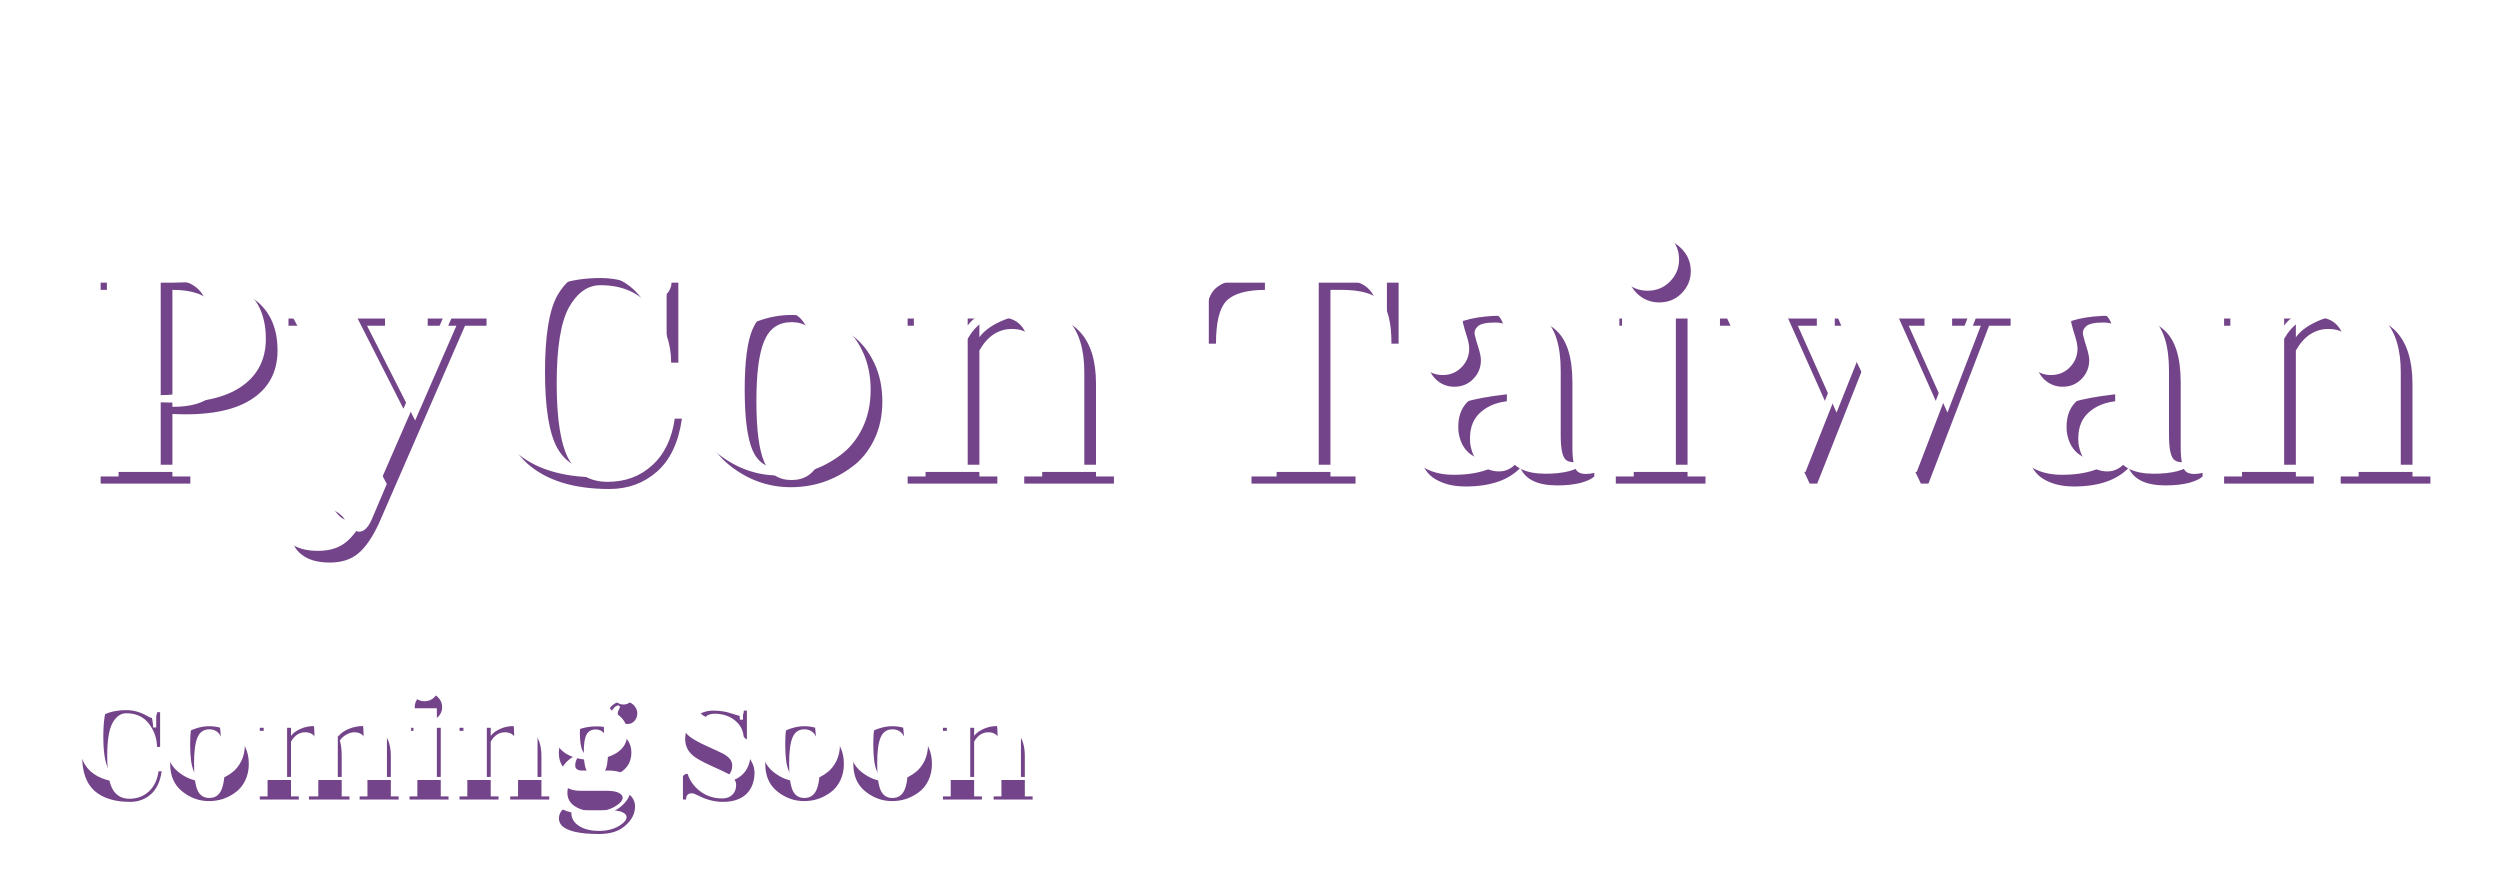 <svg width="641" height="229" viewBox="0 0 641 229" fill="none" xmlns="http://www.w3.org/2000/svg">
<g filter="url(#filter0_d_7100_16943)">
<path d="M41.051 187.52H40.251C40.251 185.387 39.571 183.413 38.211 181.6C36.851 179.787 34.904 178.88 32.371 178.88C30.957 178.88 29.784 179.707 28.851 181.36C27.944 183.013 27.491 185.84 27.491 189.84C27.491 193.84 27.944 196.667 28.851 198.32C29.784 199.973 31.224 200.8 33.171 200.8C35.144 200.8 36.797 200.187 38.131 198.96C39.491 197.733 40.331 196 40.651 193.76H41.451C41.077 196.4 40.144 198.373 38.651 199.68C37.184 200.96 35.424 201.6 33.371 201.6C29.397 201.6 26.344 200.653 24.211 198.76C22.104 196.84 21.051 193.853 21.051 189.8C21.051 185.72 22.077 182.747 24.131 180.88C26.211 179.013 28.957 178.08 32.371 178.08C34.211 178.08 35.997 178.573 37.731 179.56C38.291 179.907 38.744 180.08 39.091 180.08C39.464 180.08 39.757 179.92 39.971 179.6C40.184 179.253 40.291 178.92 40.291 178.6H41.051V187.52ZM50.634 198.6C51.22 199.933 52.234 200.6 53.674 200.6C55.114 200.6 56.14 199.92 56.754 198.56C57.367 197.2 57.674 194.96 57.674 191.84C57.674 188.693 57.367 186.44 56.754 185.08C56.14 183.693 55.114 183 53.674 183C52.234 183 51.22 183.693 50.634 185.08C50.047 186.44 49.754 188.693 49.754 191.84C49.754 194.987 50.047 197.24 50.634 198.6ZM53.594 201.4C51.06 201.4 48.767 200.573 46.714 198.92C44.66 197.267 43.634 194.92 43.634 191.88C43.634 190.253 43.927 188.8 44.514 187.52C45.127 186.24 45.927 185.227 46.914 184.48C47.927 183.733 49.007 183.173 50.154 182.8C51.3 182.4 52.474 182.2 53.674 182.2C54.874 182.2 56.047 182.4 57.194 182.8C58.367 183.173 59.447 183.733 60.434 184.48C61.447 185.227 62.26 186.24 62.874 187.52C63.487 188.8 63.794 190.24 63.794 191.84C63.794 193.44 63.487 194.867 62.874 196.12C62.26 197.373 61.447 198.373 60.434 199.12C58.407 200.64 56.127 201.4 53.594 201.4ZM100.212 200.2H102.212V201H92.212V200.2H94.212V189C94.212 187.107 93.932 185.76 93.372 184.96C92.812 184.16 91.972 183.76 90.852 183.76C90.212 183.76 89.545 183.947 88.852 184.32C88.158 184.693 87.585 185.213 87.132 185.88C87.452 186.84 87.612 188.173 87.612 189.88V200.2H89.612V201H79.212V200.2H81.612V189C81.612 187.107 81.332 185.76 80.772 184.96C80.212 184.16 79.372 183.76 78.252 183.76C76.732 183.76 75.518 184.56 74.612 186.16V200.2H76.612V201H66.612V200.2H68.612V183.4H66.612V182.6H74.612V184.68C75.118 183.987 75.905 183.4 76.972 182.92C78.065 182.413 79.238 182.16 80.492 182.16C83.665 182.16 85.732 183.053 86.692 184.84C87.385 183.987 88.305 183.333 89.452 182.88C90.598 182.4 91.812 182.16 93.092 182.16C97.838 182.16 100.212 184.733 100.212 189.88V200.2ZM113.01 200.2H115.01V201H105.01V200.2H107.01V183.4H105.41V182.6H113.01V200.2ZM113.37 177.32C113.37 178.28 113.023 179.107 112.33 179.8C111.663 180.467 110.837 180.8 109.85 180.8C108.89 180.8 108.063 180.467 107.37 179.8C106.677 179.107 106.33 178.28 106.33 177.32C106.33 176.333 106.677 175.493 107.37 174.8C108.063 174.107 108.89 173.76 109.85 173.76C110.837 173.76 111.663 174.107 112.33 174.8C113.023 175.493 113.37 176.333 113.37 177.32ZM138.823 200.2H140.823V201H130.823V200.2H132.823V189C132.823 187.107 132.543 185.76 131.983 184.96C131.423 184.16 130.583 183.76 129.463 183.76C127.943 183.76 126.729 184.56 125.823 186.16V200.2H127.823V201H117.823V200.2H119.823V183.4H117.823V182.6H125.823V184.68C126.329 183.987 127.116 183.4 128.183 182.92C129.276 182.413 130.449 182.16 131.703 182.16C136.449 182.16 138.823 184.733 138.823 189.88V200.2ZM148.484 197.28C148.484 198.027 148.964 198.453 149.924 198.56H156.804C159.177 198.56 160.831 199.067 161.764 200.08C162.697 201.093 163.017 202.347 162.724 203.84C162.457 205.333 161.551 206.707 160.004 207.96C158.457 209.213 156.324 209.84 153.604 209.84C148.617 209.84 145.417 209.107 144.004 207.64C143.471 207.053 143.244 206.36 143.324 205.56C143.404 204.787 143.697 204.147 144.204 203.64C144.711 203.16 145.284 202.827 145.924 202.64C145.071 201.92 144.644 201.027 144.644 199.96C144.644 198.893 144.964 197.947 145.604 197.12C146.271 196.267 147.031 195.587 147.884 195.08C144.817 193.96 143.284 191.947 143.284 189.04C143.284 186.88 144.271 185.213 146.244 184.04C148.244 182.84 150.497 182.24 153.004 182.24C154.204 182.24 155.404 182.427 156.604 182.8C155.991 181.973 155.684 180.987 155.684 179.84C155.684 178.693 156.071 177.747 156.844 177C157.644 176.227 158.631 175.84 159.804 175.84C161.004 175.84 161.897 176.16 162.484 176.8C163.097 177.413 163.404 178.107 163.404 178.88C163.404 179.653 163.164 180.307 162.684 180.84C162.231 181.373 161.617 181.64 160.844 181.64C160.097 181.64 159.497 181.387 159.044 180.88C158.591 180.373 158.364 179.867 158.364 179.36C158.364 178.827 158.457 178.373 158.644 178C158.857 177.6 158.964 177.373 158.964 177.32C158.884 176.893 158.617 176.773 158.164 176.96C157.711 177.147 157.311 177.533 156.964 178.12C156.644 178.68 156.484 179.333 156.484 180.08C156.484 181.547 157.137 182.72 158.444 183.6C160.737 184.88 161.884 186.653 161.884 188.92C161.884 191.187 160.937 192.907 159.044 194.08C157.151 195.227 154.911 195.8 152.324 195.8C151.071 195.8 149.964 195.667 149.004 195.4C148.657 195.987 148.484 196.613 148.484 197.28ZM155.884 188.96C155.884 186.667 155.617 185.107 155.084 184.28C154.551 183.453 153.751 183.04 152.684 183.04C151.644 183.04 150.884 183.467 150.404 184.32C149.924 185.147 149.684 186.68 149.684 188.92C149.684 191.16 149.937 192.733 150.444 193.64C150.951 194.547 151.711 195 152.724 195C153.764 195 154.551 194.56 155.084 193.68C155.617 192.8 155.884 191.227 155.884 188.96ZM156.564 203.76H149.844C148.564 203.76 147.484 203.533 146.604 203.08C146.231 205 146.711 206.467 148.044 207.48C149.404 208.52 151.257 209.04 153.604 209.04C155.951 209.04 157.897 208.453 159.444 207.28C160.164 206.747 160.564 206.213 160.644 205.68C160.724 205.147 160.417 204.693 159.724 204.32C159.031 203.947 157.977 203.76 156.564 203.76ZM175.907 201H175.107V191.68H175.907C175.907 194.187 176.8 196.32 178.587 198.08C180.4 199.84 182.6 200.72 185.187 200.72C186.254 200.72 187.107 200.413 187.747 199.8C188.414 199.16 188.747 198.32 188.747 197.28C188.747 196.107 187.987 195.107 186.467 194.28C185.64 193.853 184.214 193.187 182.187 192.28C180.16 191.347 178.734 190.56 177.907 189.92C176.254 188.64 175.52 186.947 175.707 184.84C175.92 182.733 176.72 181.107 178.107 179.96C179.494 178.787 181.054 178.2 182.787 178.2C184.547 178.2 186.12 178.44 187.507 178.92C188.92 179.373 189.72 179.6 189.907 179.6C190.44 179.6 190.707 179.133 190.707 178.2H191.507V185.52H190.707C190.707 183.6 190 182.04 188.587 180.84C187.174 179.613 185.36 179 183.147 179C182.16 179 181.387 179.293 180.827 179.88C180.267 180.44 179.987 181.067 179.987 181.76C179.987 182.453 180.08 182.987 180.267 183.36C180.454 183.733 180.774 184.08 181.227 184.4C181.707 184.693 182.12 184.933 182.467 185.12C182.814 185.307 183.36 185.56 184.107 185.88C184.88 186.2 185.414 186.427 185.707 186.56C187.174 187.227 188.04 187.627 188.307 187.76C188.574 187.867 188.96 188.053 189.467 188.32C189.974 188.587 190.347 188.827 190.587 189.04C190.854 189.253 191.187 189.52 191.587 189.84C191.987 190.16 192.28 190.493 192.467 190.84C192.654 191.16 192.84 191.533 193.027 191.96C193.4 192.813 193.534 193.813 193.427 194.96C193.214 197.12 192.4 198.773 190.987 199.92C189.6 201.04 187.72 201.6 185.347 201.6C183.214 201.6 181.094 201.053 178.987 199.96C178.267 199.587 177.734 199.4 177.387 199.4C176.4 199.4 175.907 199.933 175.907 201ZM203.212 198.6C203.798 199.933 204.812 200.6 206.252 200.6C207.692 200.6 208.718 199.92 209.332 198.56C209.945 197.2 210.252 194.96 210.252 191.84C210.252 188.693 209.945 186.44 209.332 185.08C208.718 183.693 207.692 183 206.252 183C204.812 183 203.798 183.693 203.212 185.08C202.625 186.44 202.332 188.693 202.332 191.84C202.332 194.987 202.625 197.24 203.212 198.6ZM206.172 201.4C203.638 201.4 201.345 200.573 199.292 198.92C197.238 197.267 196.212 194.92 196.212 191.88C196.212 190.253 196.505 188.8 197.092 187.52C197.705 186.24 198.505 185.227 199.492 184.48C200.505 183.733 201.585 183.173 202.732 182.8C203.878 182.4 205.052 182.2 206.252 182.2C207.452 182.2 208.625 182.4 209.772 182.8C210.945 183.173 212.025 183.733 213.012 184.48C214.025 185.227 214.838 186.24 215.452 187.52C216.065 188.8 216.372 190.24 216.372 191.84C216.372 193.44 216.065 194.867 215.452 196.12C214.838 197.373 214.025 198.373 213.012 199.12C210.985 200.64 208.705 201.4 206.172 201.4ZM225.79 198.6C226.377 199.933 227.39 200.6 228.83 200.6C230.27 200.6 231.297 199.92 231.91 198.56C232.523 197.2 232.83 194.96 232.83 191.84C232.83 188.693 232.523 186.44 231.91 185.08C231.297 183.693 230.27 183 228.83 183C227.39 183 226.377 183.693 225.79 185.08C225.203 186.44 224.91 188.693 224.91 191.84C224.91 194.987 225.203 197.24 225.79 198.6ZM228.75 201.4C226.217 201.4 223.923 200.573 221.87 198.92C219.817 197.267 218.79 194.92 218.79 191.88C218.79 190.253 219.083 188.8 219.67 187.52C220.283 186.24 221.083 185.227 222.07 184.48C223.083 183.733 224.163 183.173 225.31 182.8C226.457 182.4 227.63 182.2 228.83 182.2C230.03 182.2 231.203 182.4 232.35 182.8C233.523 183.173 234.603 183.733 235.59 184.48C236.603 185.227 237.417 186.24 238.03 187.52C238.643 188.8 238.95 190.24 238.95 191.84C238.95 193.44 238.643 194.867 238.03 196.12C237.417 197.373 236.603 198.373 235.59 199.12C233.563 200.64 231.283 201.4 228.75 201.4ZM262.768 200.2H264.768V201H254.768V200.2H256.768V189C256.768 187.107 256.488 185.76 255.928 184.96C255.368 184.16 254.528 183.76 253.408 183.76C251.888 183.76 250.675 184.56 249.768 186.16V200.2H251.768V201H241.768V200.2H243.768V183.4H241.768V182.6H249.768V184.68C250.275 183.987 251.061 183.4 252.128 182.92C253.221 182.413 254.395 182.16 255.648 182.16C260.395 182.16 262.768 184.733 262.768 189.88V200.2Z" fill="#74448A"/>
</g>
<path d="M44.205 74.32V104.312C49.234 104.312 52.669 103.239 54.509 101.092C56.349 98.884 57.269 95.051 57.269 89.592C57.269 84.133 56.349 80.239 54.509 77.908C52.669 75.516 49.234 74.32 44.205 74.32ZM48.805 122.16V124H25.805V122.16H30.405V74.32H25.805V72.48H44.113C62.145 71.621 71.161 77.417 71.161 89.868C71.161 95.388 68.892 99.589 64.353 102.472C59.814 105.355 53.098 106.581 44.205 106.152V122.16H48.805ZM97.149 134.212C95.493 137.769 93.745 140.315 91.905 141.848C90.065 143.443 87.612 144.24 84.545 144.24C81.478 144.24 79.086 143.565 77.369 142.216C75.651 140.928 74.793 139.18 74.793 136.972C74.793 134.825 75.406 133.108 76.633 131.82C77.921 130.532 79.454 129.888 81.233 129.888C83.011 129.888 84.514 130.225 85.741 130.9C86.968 131.575 87.826 132.311 88.317 133.108C89.666 135.255 90.924 136.328 92.089 136.328C93.316 136.328 94.389 135.285 95.309 133.2L99.173 124.092L77.645 83.52H73.965V81.68H98.713V83.52H94.113L106.441 107.808L117.021 83.52H109.661V81.68H124.749V83.52H119.229L97.149 134.212ZM173.925 92.996H172.085C172.085 88.089 170.521 83.551 167.393 79.38C164.265 75.209 159.788 73.124 153.961 73.124C150.71 73.124 148.012 75.025 145.865 78.828C143.78 82.631 142.737 89.132 142.737 98.332C142.737 107.532 143.78 114.033 145.865 117.836C148.012 121.639 151.324 123.54 155.801 123.54C160.34 123.54 164.142 122.129 167.209 119.308C170.337 116.487 172.269 112.5 173.005 107.348H174.845C173.986 113.42 171.84 117.959 168.405 120.964C165.032 123.908 160.984 125.38 156.261 125.38C147.122 125.38 140.1 123.203 135.193 118.848C130.348 114.432 127.925 107.563 127.925 98.24C127.925 88.856 130.286 82.017 135.009 77.724C139.793 73.431 146.11 71.284 153.961 71.284C158.193 71.284 162.302 72.419 166.289 74.688C167.577 75.485 168.62 75.884 169.417 75.884C170.276 75.884 170.95 75.516 171.441 74.78C171.932 73.983 172.177 73.216 172.177 72.48H173.925V92.996ZM195.965 118.48C197.315 121.547 199.645 123.08 202.957 123.08C206.269 123.08 208.631 121.516 210.041 118.388C211.452 115.26 212.157 110.108 212.157 102.932C212.157 95.695 211.452 90.512 210.041 87.384C208.631 84.195 206.269 82.6 202.957 82.6C199.645 82.6 197.315 84.195 195.965 87.384C194.616 90.512 193.941 95.695 193.941 102.932C193.941 110.169 194.616 115.352 195.965 118.48ZM202.773 124.92C196.947 124.92 191.672 123.019 186.949 119.216C182.227 115.413 179.865 110.016 179.865 103.024C179.865 99.283 180.54 95.94 181.889 92.996C183.3 90.052 185.14 87.721 187.409 86.004C189.74 84.287 192.224 82.999 194.861 82.14C197.499 81.22 200.197 80.76 202.957 80.76C205.717 80.76 208.416 81.22 211.053 82.14C213.752 82.999 216.236 84.287 218.505 86.004C220.836 87.721 222.707 90.052 224.117 92.996C225.528 95.94 226.233 99.252 226.233 102.932C226.233 106.612 225.528 109.893 224.117 112.776C222.707 115.659 220.836 117.959 218.505 119.676C213.844 123.172 208.6 124.92 202.773 124.92ZM281.015 122.16H285.615V124H262.615V122.16H267.215V96.4C267.215 92.045 266.571 88.948 265.283 87.108C263.995 85.268 262.063 84.348 259.487 84.348C255.991 84.348 253.2 86.188 251.115 89.868V122.16H255.715V124H232.715V122.16H237.315V83.52H232.715V81.68H251.115V86.464C252.28 84.869 254.09 83.52 256.543 82.416C259.058 81.251 261.756 80.668 264.639 80.668C275.556 80.668 281.015 86.587 281.015 98.424V122.16ZM356.766 88.12C356.766 82.661 355.846 79.012 354.006 77.172C352.227 75.271 348.854 74.32 343.886 74.32H341.126V122.16H347.566V124H320.886V122.16H327.326V74.32H324.566C319.659 74.32 316.286 75.271 314.446 77.172C312.667 79.012 311.778 82.661 311.778 88.12H309.938V72.48H358.606V88.12H356.766ZM408.777 122.16C408.163 122.773 406.998 123.325 405.281 123.816C403.563 124.245 401.57 124.46 399.301 124.46C394.271 124.46 391.113 122.957 389.825 119.952C386.758 123.141 382.066 124.736 375.749 124.736C372.375 124.736 369.585 123.969 367.377 122.436C365.23 120.841 364.157 118.511 364.157 115.444C364.157 111.335 365.751 108.176 368.941 105.968C372.13 103.699 377.711 102.104 385.685 101.184L389.365 100.724V96.216C389.365 90.88 388.966 87.292 388.169 85.452C387.371 83.612 385.777 82.692 383.385 82.692C381.054 82.692 379.551 83.029 378.877 83.704C378.202 84.317 377.957 85.053 378.141 85.912C378.325 86.709 378.631 87.783 379.061 89.132C379.49 90.481 379.705 91.555 379.705 92.352C379.705 94.253 379.03 95.879 377.681 97.228C376.393 98.516 374.798 99.16 372.897 99.16C371.057 99.16 369.462 98.516 368.113 97.228C366.763 95.879 366.089 94.253 366.089 92.352C366.089 89.224 367.683 86.556 370.873 84.348C374.123 82.079 378.938 80.944 385.317 80.944C391.757 80.944 396.326 82.201 399.025 84.716C401.785 87.231 403.165 91.677 403.165 98.056V114.616C403.165 117.867 403.563 119.921 404.361 120.78C405.158 121.577 406.63 121.731 408.777 121.24V122.16ZM376.945 113.604C377.251 115.935 378.11 117.744 379.521 119.032C380.931 120.259 382.557 120.872 384.397 120.872C386.298 120.872 387.954 119.952 389.365 118.112V102.472L386.053 102.932C383.231 103.3 380.931 104.373 379.153 106.152C377.435 107.931 376.699 110.415 376.945 113.604ZM432.689 122.16H437.289V124H414.289V122.16H418.889V83.52H415.209V81.68H432.689V122.16ZM433.517 69.536C433.517 71.744 432.72 73.645 431.125 75.24C429.592 76.773 427.691 77.54 425.421 77.54C423.213 77.54 421.312 76.773 419.717 75.24C418.123 73.645 417.325 71.744 417.325 69.536C417.325 67.267 418.123 65.335 419.717 63.74C421.312 62.145 423.213 61.348 425.421 61.348C427.691 61.348 429.592 62.145 431.125 63.74C432.72 65.335 433.517 67.267 433.517 69.536ZM440.998 83.52V81.68H465.838V83.52H460.962L470.898 105.784L476.878 90.788L473.842 83.52H470.438V81.68H493.438V83.52H489.39L499.326 105.784L507.882 83.52H500.522V81.68H515.518V83.52H509.998L494.45 124H492.518L477.982 93.548L465.93 124H463.998L445.322 83.52H440.998ZM564.745 122.16C564.132 122.773 562.967 123.325 561.249 123.816C559.532 124.245 557.539 124.46 555.269 124.46C550.24 124.46 547.081 122.957 545.793 119.952C542.727 123.141 538.035 124.736 531.717 124.736C528.344 124.736 525.553 123.969 523.345 122.436C521.199 120.841 520.125 118.511 520.125 115.444C520.125 111.335 521.72 108.176 524.909 105.968C528.099 103.699 533.68 102.104 541.653 101.184L545.333 100.724V96.216C545.333 90.88 544.935 87.292 544.137 85.452C543.34 83.612 541.745 82.692 539.353 82.692C537.023 82.692 535.52 83.029 534.845 83.704C534.171 84.317 533.925 85.053 534.109 85.912C534.293 86.709 534.6 87.783 535.029 89.132C535.459 90.481 535.673 91.555 535.673 92.352C535.673 94.253 534.999 95.879 533.649 97.228C532.361 98.516 530.767 99.16 528.865 99.16C527.025 99.16 525.431 98.516 524.081 97.228C522.732 95.879 522.057 94.253 522.057 92.352C522.057 89.224 523.652 86.556 526.841 84.348C530.092 82.079 534.907 80.944 541.285 80.944C547.725 80.944 552.295 82.201 554.993 84.716C557.753 87.231 559.133 91.677 559.133 98.056V114.616C559.133 117.867 559.532 119.921 560.329 120.78C561.127 121.577 562.599 121.731 564.745 121.24V122.16ZM532.913 113.604C533.22 115.935 534.079 117.744 535.489 119.032C536.9 120.259 538.525 120.872 540.365 120.872C542.267 120.872 543.923 119.952 545.333 118.112V102.472L542.021 102.932C539.2 103.3 536.9 104.373 535.121 106.152C533.404 107.931 532.668 110.415 532.913 113.604ZM618.558 122.16H623.158V124H600.158V122.16H604.758V96.4C604.758 92.045 604.114 88.948 602.826 87.108C601.538 85.268 599.606 84.348 597.03 84.348C593.534 84.348 590.743 86.188 588.658 89.868V122.16H593.258V124H570.258V122.16H574.858V83.52H570.258V81.68H588.658V86.464C589.823 84.869 591.633 83.52 594.086 82.416C596.601 81.251 599.299 80.668 602.182 80.668C613.099 80.668 618.558 86.587 618.558 98.424V122.16Z" fill="#74448A"/>
<g filter="url(#filter1_d_7100_16943)">
<path d="M41.205 71.32V101.312C46.234 101.312 49.669 100.239 51.509 98.092C53.349 95.884 54.269 92.051 54.269 86.592C54.269 81.133 53.349 77.239 51.509 74.908C49.669 72.516 46.234 71.32 41.205 71.32ZM45.805 119.16V121H22.805V119.16H27.405V71.32H22.805V69.48H41.113C59.145 68.621 68.161 74.417 68.161 86.868C68.161 92.388 65.892 96.589 61.353 99.472C56.814 102.355 50.098 103.581 41.205 103.152V119.16H45.805ZM94.149 131.212C92.493 134.769 90.745 137.315 88.905 138.848C87.065 140.443 84.612 141.24 81.545 141.24C78.478 141.24 76.086 140.565 74.369 139.216C72.651 137.928 71.793 136.18 71.793 133.972C71.793 131.825 72.406 130.108 73.633 128.82C74.921 127.532 76.454 126.888 78.233 126.888C80.011 126.888 81.514 127.225 82.741 127.9C83.968 128.575 84.826 129.311 85.317 130.108C86.666 132.255 87.924 133.328 89.089 133.328C90.316 133.328 91.389 132.285 92.309 130.2L96.173 121.092L74.645 80.52H70.965V78.68H95.713V80.52H91.113L103.441 104.808L114.021 80.52H106.661V78.68H121.749V80.52H116.229L94.149 131.212ZM170.925 89.996H169.085C169.085 85.089 167.521 80.551 164.393 76.38C161.265 72.209 156.788 70.124 150.961 70.124C147.71 70.124 145.012 72.025 142.865 75.828C140.78 79.631 139.737 86.132 139.737 95.332C139.737 104.532 140.78 111.033 142.865 114.836C145.012 118.639 148.324 120.54 152.801 120.54C157.34 120.54 161.142 119.129 164.209 116.308C167.337 113.487 169.269 109.5 170.005 104.348H171.845C170.986 110.42 168.84 114.959 165.405 117.964C162.032 120.908 157.984 122.38 153.261 122.38C144.122 122.38 137.1 120.203 132.193 115.848C127.348 111.432 124.925 104.563 124.925 95.24C124.925 85.856 127.286 79.017 132.009 74.724C136.793 70.431 143.11 68.284 150.961 68.284C155.193 68.284 159.302 69.419 163.289 71.688C164.577 72.485 165.62 72.884 166.417 72.884C167.276 72.884 167.95 72.516 168.441 71.78C168.932 70.983 169.177 70.216 169.177 69.48H170.925V89.996ZM192.965 115.48C194.315 118.547 196.645 120.08 199.957 120.08C203.269 120.08 205.631 118.516 207.041 115.388C208.452 112.26 209.157 107.108 209.157 99.932C209.157 92.695 208.452 87.512 207.041 84.384C205.631 81.195 203.269 79.6 199.957 79.6C196.645 79.6 194.315 81.195 192.965 84.384C191.616 87.512 190.941 92.695 190.941 99.932C190.941 107.169 191.616 112.352 192.965 115.48ZM199.773 121.92C193.947 121.92 188.672 120.019 183.949 116.216C179.227 112.413 176.865 107.016 176.865 100.024C176.865 96.283 177.54 92.94 178.889 89.996C180.3 87.052 182.14 84.721 184.409 83.004C186.74 81.287 189.224 79.999 191.861 79.14C194.499 78.22 197.197 77.76 199.957 77.76C202.717 77.76 205.416 78.22 208.053 79.14C210.752 79.999 213.236 81.287 215.505 83.004C217.836 84.721 219.707 87.052 221.117 89.996C222.528 92.94 223.233 96.252 223.233 99.932C223.233 103.612 222.528 106.893 221.117 109.776C219.707 112.659 217.836 114.959 215.505 116.676C210.844 120.172 205.6 121.92 199.773 121.92ZM278.015 119.16H282.615V121H259.615V119.16H264.215V93.4C264.215 89.045 263.571 85.948 262.283 84.108C260.995 82.268 259.063 81.348 256.487 81.348C252.991 81.348 250.2 83.188 248.115 86.868V119.16H252.715V121H229.715V119.16H234.315V80.52H229.715V78.68H248.115V83.464C249.28 81.869 251.09 80.52 253.543 79.416C256.058 78.251 258.756 77.668 261.639 77.668C272.556 77.668 278.015 83.587 278.015 95.424V119.16ZM353.766 85.12C353.766 79.661 352.846 76.012 351.006 74.172C349.227 72.271 345.854 71.32 340.886 71.32H338.126V119.16H344.566V121H317.886V119.16H324.326V71.32H321.566C316.659 71.32 313.286 72.271 311.446 74.172C309.667 76.012 308.778 79.661 308.778 85.12H306.938V69.48H355.606V85.12H353.766ZM405.777 119.16C405.163 119.773 403.998 120.325 402.281 120.816C400.563 121.245 398.57 121.46 396.301 121.46C391.271 121.46 388.113 119.957 386.825 116.952C383.758 120.141 379.066 121.736 372.749 121.736C369.375 121.736 366.585 120.969 364.377 119.436C362.23 117.841 361.157 115.511 361.157 112.444C361.157 108.335 362.751 105.176 365.941 102.968C369.13 100.699 374.711 99.104 382.685 98.184L386.365 97.724V93.216C386.365 87.88 385.966 84.292 385.169 82.452C384.371 80.612 382.777 79.692 380.385 79.692C378.054 79.692 376.551 80.029 375.877 80.704C375.202 81.317 374.957 82.053 375.141 82.912C375.325 83.709 375.631 84.783 376.061 86.132C376.49 87.481 376.705 88.555 376.705 89.352C376.705 91.253 376.03 92.879 374.681 94.228C373.393 95.516 371.798 96.16 369.897 96.16C368.057 96.16 366.462 95.516 365.113 94.228C363.763 92.879 363.089 91.253 363.089 89.352C363.089 86.224 364.683 83.556 367.873 81.348C371.123 79.079 375.938 77.944 382.317 77.944C388.757 77.944 393.326 79.201 396.025 81.716C398.785 84.231 400.165 88.677 400.165 95.056V111.616C400.165 114.867 400.563 116.921 401.361 117.78C402.158 118.577 403.63 118.731 405.777 118.24V119.16ZM373.945 110.604C374.251 112.935 375.11 114.744 376.521 116.032C377.931 117.259 379.557 117.872 381.397 117.872C383.298 117.872 384.954 116.952 386.365 115.112V99.472L383.053 99.932C380.231 100.3 377.931 101.373 376.153 103.152C374.435 104.931 373.699 107.415 373.945 110.604ZM429.689 119.16H434.289V121H411.289V119.16H415.889V80.52H412.209V78.68H429.689V119.16ZM430.517 66.536C430.517 68.744 429.72 70.645 428.125 72.24C426.592 73.773 424.691 74.54 422.421 74.54C420.213 74.54 418.312 73.773 416.717 72.24C415.123 70.645 414.325 68.744 414.325 66.536C414.325 64.267 415.123 62.335 416.717 60.74C418.312 59.145 420.213 58.348 422.421 58.348C424.691 58.348 426.592 59.145 428.125 60.74C429.72 62.335 430.517 64.267 430.517 66.536ZM437.998 80.52V78.68H462.838V80.52H457.962L467.898 102.784L473.878 87.788L470.842 80.52H467.438V78.68H490.438V80.52H486.39L496.326 102.784L504.882 80.52H497.522V78.68H512.518V80.52H506.998L491.45 121H489.518L474.982 90.548L462.93 121H460.998L442.322 80.52H437.998ZM561.745 119.16C561.132 119.773 559.967 120.325 558.249 120.816C556.532 121.245 554.539 121.46 552.269 121.46C547.24 121.46 544.081 119.957 542.793 116.952C539.727 120.141 535.035 121.736 528.717 121.736C525.344 121.736 522.553 120.969 520.345 119.436C518.199 117.841 517.125 115.511 517.125 112.444C517.125 108.335 518.72 105.176 521.909 102.968C525.099 100.699 530.68 99.104 538.653 98.184L542.333 97.724V93.216C542.333 87.88 541.935 84.292 541.137 82.452C540.34 80.612 538.745 79.692 536.353 79.692C534.023 79.692 532.52 80.029 531.845 80.704C531.171 81.317 530.925 82.053 531.109 82.912C531.293 83.709 531.6 84.783 532.029 86.132C532.459 87.481 532.673 88.555 532.673 89.352C532.673 91.253 531.999 92.879 530.649 94.228C529.361 95.516 527.767 96.16 525.865 96.16C524.025 96.16 522.431 95.516 521.081 94.228C519.732 92.879 519.057 91.253 519.057 89.352C519.057 86.224 520.652 83.556 523.841 81.348C527.092 79.079 531.907 77.944 538.285 77.944C544.725 77.944 549.295 79.201 551.993 81.716C554.753 84.231 556.133 88.677 556.133 95.056V111.616C556.133 114.867 556.532 116.921 557.329 117.78C558.127 118.577 559.599 118.731 561.745 118.24V119.16ZM529.913 110.604C530.22 112.935 531.079 114.744 532.489 116.032C533.9 117.259 535.525 117.872 537.365 117.872C539.267 117.872 540.923 116.952 542.333 115.112V99.472L539.021 99.932C536.2 100.3 533.9 101.373 532.121 103.152C530.404 104.931 529.668 107.415 529.913 110.604ZM615.558 119.16H620.158V121H597.158V119.16H601.758V93.4C601.758 89.045 601.114 85.948 599.826 84.108C598.538 82.268 596.606 81.348 594.03 81.348C590.534 81.348 587.743 83.188 585.658 86.868V119.16H590.258V121H567.258V119.16H571.858V80.52H567.258V78.68H585.658V83.464C586.823 81.869 588.633 80.52 591.086 79.416C593.601 78.251 596.299 77.668 599.182 77.668C610.099 77.668 615.558 83.587 615.558 95.424V119.16Z" fill="white"/>
</g>
<g filter="url(#filter2_d_7100_16943)">
<path d="M40.051 186.52H39.251C39.251 184.387 38.571 182.413 37.211 180.6C35.851 178.787 33.904 177.88 31.371 177.88C29.957 177.88 28.784 178.707 27.851 180.36C26.944 182.013 26.491 184.84 26.491 188.84C26.491 192.84 26.944 195.667 27.851 197.32C28.784 198.973 30.224 199.8 32.171 199.8C34.144 199.8 35.797 199.187 37.131 197.96C38.491 196.733 39.331 195 39.651 192.76H40.451C40.077 195.4 39.144 197.373 37.651 198.68C36.184 199.96 34.424 200.6 32.371 200.6C28.397 200.6 25.344 199.653 23.211 197.76C21.104 195.84 20.051 192.853 20.051 188.8C20.051 184.72 21.077 181.747 23.131 179.88C25.211 178.013 27.957 177.08 31.371 177.08C33.211 177.08 34.997 177.573 36.731 178.56C37.291 178.907 37.744 179.08 38.091 179.08C38.464 179.08 38.757 178.92 38.971 178.6C39.184 178.253 39.291 177.92 39.291 177.6H40.051V186.52ZM49.634 197.6C50.22 198.933 51.234 199.6 52.674 199.6C54.114 199.6 55.14 198.92 55.754 197.56C56.367 196.2 56.674 193.96 56.674 190.84C56.674 187.693 56.367 185.44 55.754 184.08C55.14 182.693 54.114 182 52.674 182C51.234 182 50.22 182.693 49.634 184.08C49.047 185.44 48.754 187.693 48.754 190.84C48.754 193.987 49.047 196.24 49.634 197.6ZM52.594 200.4C50.06 200.4 47.767 199.573 45.714 197.92C43.66 196.267 42.634 193.92 42.634 190.88C42.634 189.253 42.927 187.8 43.514 186.52C44.127 185.24 44.927 184.227 45.914 183.48C46.927 182.733 48.007 182.173 49.154 181.8C50.3 181.4 51.474 181.2 52.674 181.2C53.874 181.2 55.047 181.4 56.194 181.8C57.367 182.173 58.447 182.733 59.434 183.48C60.447 184.227 61.26 185.24 61.874 186.52C62.487 187.8 62.794 189.24 62.794 190.84C62.794 192.44 62.487 193.867 61.874 195.12C61.26 196.373 60.447 197.373 59.434 198.12C57.407 199.64 55.127 200.4 52.594 200.4ZM99.212 199.2H101.212V200H91.212V199.2H93.212V188C93.212 186.107 92.932 184.76 92.372 183.96C91.812 183.16 90.972 182.76 89.852 182.76C89.212 182.76 88.545 182.947 87.852 183.32C87.158 183.693 86.585 184.213 86.132 184.88C86.452 185.84 86.612 187.173 86.612 188.88V199.2H88.612V200H78.212V199.2H80.612V188C80.612 186.107 80.332 184.76 79.772 183.96C79.212 183.16 78.372 182.76 77.252 182.76C75.732 182.76 74.518 183.56 73.612 185.16V199.2H75.612V200H65.612V199.2H67.612V182.4H65.612V181.6H73.612V183.68C74.118 182.987 74.905 182.4 75.972 181.92C77.065 181.413 78.238 181.16 79.492 181.16C82.665 181.16 84.732 182.053 85.692 183.84C86.385 182.987 87.305 182.333 88.452 181.88C89.598 181.4 90.812 181.16 92.092 181.16C96.838 181.16 99.212 183.733 99.212 188.88V199.2ZM112.01 199.2H114.01V200H104.01V199.2H106.01V182.4H104.41V181.6H112.01V199.2ZM112.37 176.32C112.37 177.28 112.023 178.107 111.33 178.8C110.663 179.467 109.837 179.8 108.85 179.8C107.89 179.8 107.063 179.467 106.37 178.8C105.677 178.107 105.33 177.28 105.33 176.32C105.33 175.333 105.677 174.493 106.37 173.8C107.063 173.107 107.89 172.76 108.85 172.76C109.837 172.76 110.663 173.107 111.33 173.8C112.023 174.493 112.37 175.333 112.37 176.32ZM137.823 199.2H139.823V200H129.823V199.2H131.823V188C131.823 186.107 131.543 184.76 130.983 183.96C130.423 183.16 129.583 182.76 128.463 182.76C126.943 182.76 125.729 183.56 124.823 185.16V199.2H126.823V200H116.823V199.2H118.823V182.4H116.823V181.6H124.823V183.68C125.329 182.987 126.116 182.4 127.183 181.92C128.276 181.413 129.449 181.16 130.703 181.16C135.449 181.16 137.823 183.733 137.823 188.88V199.2ZM147.484 196.28C147.484 197.027 147.964 197.453 148.924 197.56H155.804C158.177 197.56 159.831 198.067 160.764 199.08C161.697 200.093 162.017 201.347 161.724 202.84C161.457 204.333 160.551 205.707 159.004 206.96C157.457 208.213 155.324 208.84 152.604 208.84C147.617 208.84 144.417 208.107 143.004 206.64C142.471 206.053 142.244 205.36 142.324 204.56C142.404 203.787 142.697 203.147 143.204 202.64C143.711 202.16 144.284 201.827 144.924 201.64C144.071 200.92 143.644 200.027 143.644 198.96C143.644 197.893 143.964 196.947 144.604 196.12C145.271 195.267 146.031 194.587 146.884 194.08C143.817 192.96 142.284 190.947 142.284 188.04C142.284 185.88 143.271 184.213 145.244 183.04C147.244 181.84 149.497 181.24 152.004 181.24C153.204 181.24 154.404 181.427 155.604 181.8C154.991 180.973 154.684 179.987 154.684 178.84C154.684 177.693 155.071 176.747 155.844 176C156.644 175.227 157.631 174.84 158.804 174.84C160.004 174.84 160.897 175.16 161.484 175.8C162.097 176.413 162.404 177.107 162.404 177.88C162.404 178.653 162.164 179.307 161.684 179.84C161.231 180.373 160.617 180.64 159.844 180.64C159.097 180.64 158.497 180.387 158.044 179.88C157.591 179.373 157.364 178.867 157.364 178.36C157.364 177.827 157.457 177.373 157.644 177C157.857 176.6 157.964 176.373 157.964 176.32C157.884 175.893 157.617 175.773 157.164 175.96C156.711 176.147 156.311 176.533 155.964 177.12C155.644 177.68 155.484 178.333 155.484 179.08C155.484 180.547 156.137 181.72 157.444 182.6C159.737 183.88 160.884 185.653 160.884 187.92C160.884 190.187 159.937 191.907 158.044 193.08C156.151 194.227 153.911 194.8 151.324 194.8C150.071 194.8 148.964 194.667 148.004 194.4C147.657 194.987 147.484 195.613 147.484 196.28ZM154.884 187.96C154.884 185.667 154.617 184.107 154.084 183.28C153.551 182.453 152.751 182.04 151.684 182.04C150.644 182.04 149.884 182.467 149.404 183.32C148.924 184.147 148.684 185.68 148.684 187.92C148.684 190.16 148.937 191.733 149.444 192.64C149.951 193.547 150.711 194 151.724 194C152.764 194 153.551 193.56 154.084 192.68C154.617 191.8 154.884 190.227 154.884 187.96ZM155.564 202.76H148.844C147.564 202.76 146.484 202.533 145.604 202.08C145.231 204 145.711 205.467 147.044 206.48C148.404 207.52 150.257 208.04 152.604 208.04C154.951 208.04 156.897 207.453 158.444 206.28C159.164 205.747 159.564 205.213 159.644 204.68C159.724 204.147 159.417 203.693 158.724 203.32C158.031 202.947 156.977 202.76 155.564 202.76ZM174.907 200H174.107V190.68H174.907C174.907 193.187 175.8 195.32 177.587 197.08C179.4 198.84 181.6 199.72 184.187 199.72C185.254 199.72 186.107 199.413 186.747 198.8C187.414 198.16 187.747 197.32 187.747 196.28C187.747 195.107 186.987 194.107 185.467 193.28C184.64 192.853 183.214 192.187 181.187 191.28C179.16 190.347 177.734 189.56 176.907 188.92C175.254 187.64 174.52 185.947 174.707 183.84C174.92 181.733 175.72 180.107 177.107 178.96C178.494 177.787 180.054 177.2 181.787 177.2C183.547 177.2 185.12 177.44 186.507 177.92C187.92 178.373 188.72 178.6 188.907 178.6C189.44 178.6 189.707 178.133 189.707 177.2H190.507V184.52H189.707C189.707 182.6 189 181.04 187.587 179.84C186.174 178.613 184.36 178 182.147 178C181.16 178 180.387 178.293 179.827 178.88C179.267 179.44 178.987 180.067 178.987 180.76C178.987 181.453 179.08 181.987 179.267 182.36C179.454 182.733 179.774 183.08 180.227 183.4C180.707 183.693 181.12 183.933 181.467 184.12C181.814 184.307 182.36 184.56 183.107 184.88C183.88 185.2 184.414 185.427 184.707 185.56C186.174 186.227 187.04 186.627 187.307 186.76C187.574 186.867 187.96 187.053 188.467 187.32C188.974 187.587 189.347 187.827 189.587 188.04C189.854 188.253 190.187 188.52 190.587 188.84C190.987 189.16 191.28 189.493 191.467 189.84C191.654 190.16 191.84 190.533 192.027 190.96C192.4 191.813 192.534 192.813 192.427 193.96C192.214 196.12 191.4 197.773 189.987 198.92C188.6 200.04 186.72 200.6 184.347 200.6C182.214 200.6 180.094 200.053 177.987 198.96C177.267 198.587 176.734 198.4 176.387 198.4C175.4 198.4 174.907 198.933 174.907 200ZM202.212 197.6C202.798 198.933 203.812 199.6 205.252 199.6C206.692 199.6 207.718 198.92 208.332 197.56C208.945 196.2 209.252 193.96 209.252 190.84C209.252 187.693 208.945 185.44 208.332 184.08C207.718 182.693 206.692 182 205.252 182C203.812 182 202.798 182.693 202.212 184.08C201.625 185.44 201.332 187.693 201.332 190.84C201.332 193.987 201.625 196.24 202.212 197.6ZM205.172 200.4C202.638 200.4 200.345 199.573 198.292 197.92C196.238 196.267 195.212 193.92 195.212 190.88C195.212 189.253 195.505 187.8 196.092 186.52C196.705 185.24 197.505 184.227 198.492 183.48C199.505 182.733 200.585 182.173 201.732 181.8C202.878 181.4 204.052 181.2 205.252 181.2C206.452 181.2 207.625 181.4 208.772 181.8C209.945 182.173 211.025 182.733 212.012 183.48C213.025 184.227 213.838 185.24 214.452 186.52C215.065 187.8 215.372 189.24 215.372 190.84C215.372 192.44 215.065 193.867 214.452 195.12C213.838 196.373 213.025 197.373 212.012 198.12C209.985 199.64 207.705 200.4 205.172 200.4ZM224.79 197.6C225.377 198.933 226.39 199.6 227.83 199.6C229.27 199.6 230.297 198.92 230.91 197.56C231.523 196.2 231.83 193.96 231.83 190.84C231.83 187.693 231.523 185.44 230.91 184.08C230.297 182.693 229.27 182 227.83 182C226.39 182 225.377 182.693 224.79 184.08C224.203 185.44 223.91 187.693 223.91 190.84C223.91 193.987 224.203 196.24 224.79 197.6ZM227.75 200.4C225.217 200.4 222.923 199.573 220.87 197.92C218.817 196.267 217.79 193.92 217.79 190.88C217.79 189.253 218.083 187.8 218.67 186.52C219.283 185.24 220.083 184.227 221.07 183.48C222.083 182.733 223.163 182.173 224.31 181.8C225.457 181.4 226.63 181.2 227.83 181.2C229.03 181.2 230.203 181.4 231.35 181.8C232.523 182.173 233.603 182.733 234.59 183.48C235.603 184.227 236.417 185.24 237.03 186.52C237.643 187.8 237.95 189.24 237.95 190.84C237.95 192.44 237.643 193.867 237.03 195.12C236.417 196.373 235.603 197.373 234.59 198.12C232.563 199.64 230.283 200.4 227.75 200.4ZM261.768 199.2H263.768V200H253.768V199.2H255.768V188C255.768 186.107 255.488 184.76 254.928 183.96C254.368 183.16 253.528 182.76 252.408 182.76C250.888 182.76 249.675 183.56 248.768 185.16V199.2H250.768V200H240.768V199.2H242.768V182.4H240.768V181.6H248.768V183.68C249.275 182.987 250.061 182.4 251.128 181.92C252.221 181.413 253.395 181.16 254.648 181.16C259.395 181.16 261.768 183.733 261.768 188.88V199.2Z" fill="white"/>
</g>
<defs>
<filter id="filter0_d_7100_16943" x="16" y="161" width="254" height="65" filterUnits="userSpaceOnUse" color-interpolation-filters="sRGB">
<feFlood flood-opacity="0" result="BackgroundImageFix"/>
<feColorMatrix in="SourceAlpha" type="matrix" values="0 0 0 0 0 0 0 0 0 0 0 0 0 0 0 0 0 0 127 0" result="hardAlpha"/>
<feOffset dy="4"/>
<feGaussianBlur stdDeviation="2"/>
<feComposite in2="hardAlpha" operator="out"/>
<feColorMatrix type="matrix" values="0 0 0 0 0 0 0 0 0 0 0 0 0 0 0 0 0 0 0.25 0"/>
<feBlend mode="normal" in2="BackgroundImageFix" result="effect1_dropShadow_7100_16943"/>
<feBlend mode="normal" in="SourceGraphic" in2="effect1_dropShadow_7100_16943" result="shape"/>
</filter>
<filter id="filter1_d_7100_16943" x="2.805" y="38.348" width="637.354" height="122.892" filterUnits="userSpaceOnUse" color-interpolation-filters="sRGB">
<feFlood flood-opacity="0" result="BackgroundImageFix"/>
<feColorMatrix in="SourceAlpha" type="matrix" values="0 0 0 0 0 0 0 0 0 0 0 0 0 0 0 0 0 0 127 0" result="hardAlpha"/>
<feOffset/>
<feGaussianBlur stdDeviation="10"/>
<feComposite in2="hardAlpha" operator="out"/>
<feColorMatrix type="matrix" values="0 0 0 0 0.892 0 0 0 0 0.892 0 0 0 0 0.892 0 0 0 0.45 0"/>
<feBlend mode="normal" in2="BackgroundImageFix" result="effect1_dropShadow_7100_16943"/>
<feBlend mode="normal" in="SourceGraphic" in2="effect1_dropShadow_7100_16943" result="shape"/>
</filter>
<filter id="filter2_d_7100_16943" x="0.051" y="152.76" width="283.717" height="76.08" filterUnits="userSpaceOnUse" color-interpolation-filters="sRGB">
<feFlood flood-opacity="0" result="BackgroundImageFix"/>
<feColorMatrix in="SourceAlpha" type="matrix" values="0 0 0 0 0 0 0 0 0 0 0 0 0 0 0 0 0 0 127 0" result="hardAlpha"/>
<feOffset/>
<feGaussianBlur stdDeviation="10"/>
<feComposite in2="hardAlpha" operator="out"/>
<feColorMatrix type="matrix" values="0 0 0 0 0.912 0 0 0 0 0.912 0 0 0 0 0.912 0 0 0 0.45 0"/>
<feBlend mode="normal" in2="BackgroundImageFix" result="effect1_dropShadow_7100_16943"/>
<feBlend mode="normal" in="SourceGraphic" in2="effect1_dropShadow_7100_16943" result="shape"/>
</filter>
</defs>
</svg>
